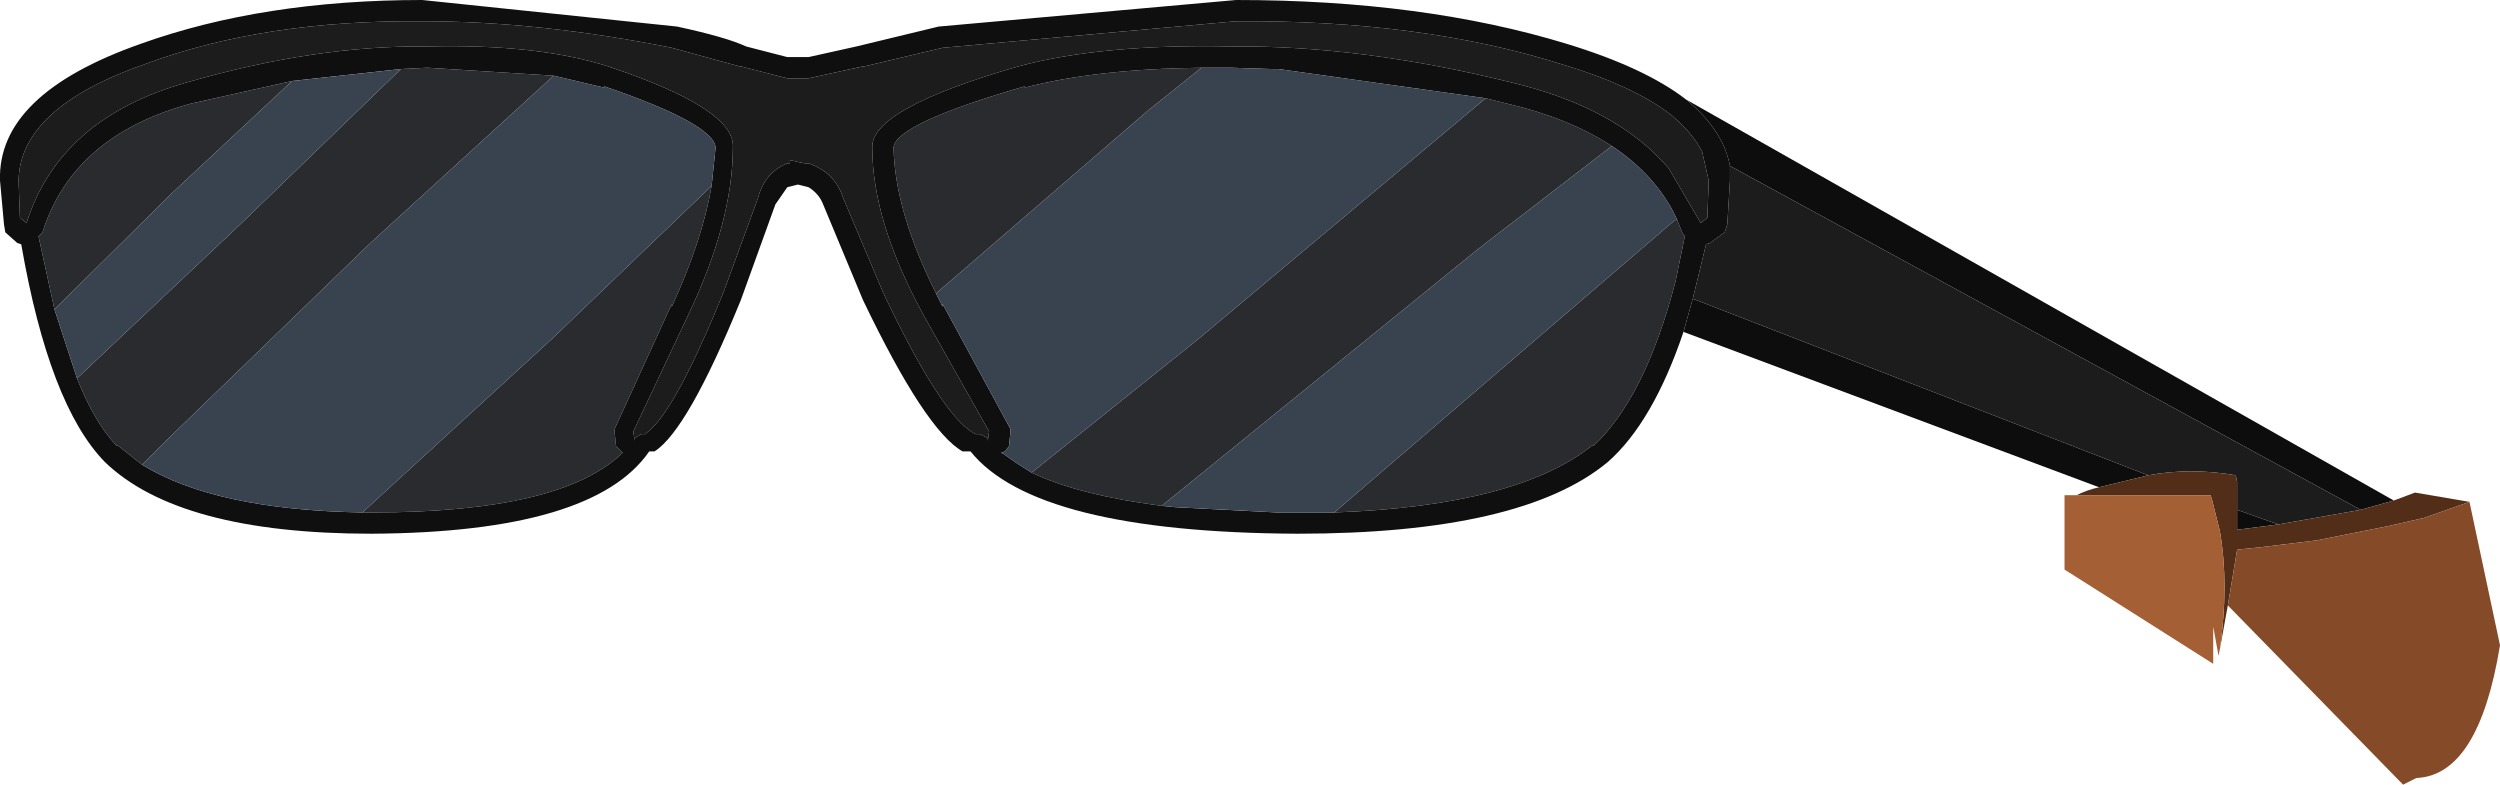 <?xml version="1.0" encoding="UTF-8" standalone="no"?>
<svg xmlns:ffdec="https://www.free-decompiler.com/flash" xmlns:xlink="http://www.w3.org/1999/xlink" ffdec:objectType="shape" height="29.55px" width="94.15px" xmlns="http://www.w3.org/2000/svg">
  <g transform="matrix(1.0, 0.0, 0.0, 1.0, 35.05, 0.9)">
    <path d="M45.85 17.0 L44.0 17.45 28.35 11.6 28.7 10.35 45.85 17.0 M55.1 17.95 L53.85 18.3 30.1 5.35 Q29.85 4.0 28.45 2.85 L55.1 17.95 M50.75 18.85 L49.2 19.05 49.2 18.3 50.75 18.85" fill="#0d0d0d" fill-rule="evenodd" stroke="none"/>
    <path d="M49.2 18.3 L49.2 17.25 49.15 17.0 Q47.45 16.7 45.85 17.0 L28.7 10.35 29.2 8.3 29.35 8.25 29.9 7.85 30.0 7.55 30.1 5.9 30.1 5.35 53.85 18.3 50.75 18.85 49.2 18.3 M23.7 1.5 Q26.4 2.3 27.85 3.4 28.65 4.05 29.05 4.8 L29.3 5.9 29.25 7.3 29.0 7.5 27.8 5.45 Q25.85 3.15 21.85 2.2 16.2 0.8 11.3 0.85 6.45 0.75 3.3 1.6 -2.25 3.2 -2.2 4.65 -2.2 7.45 -0.25 11.0 L2.2 15.35 2.15 15.7 2.15 15.6 1.85 15.45 1.7 15.45 1.6 15.4 Q0.35 14.65 -1.8 10.1 L-3.3 6.55 Q-3.6 5.6 -4.6 5.25 L-4.75 5.25 -5.0 5.2 -5.2 5.15 -5.3 5.15 -5.3 5.25 -5.4 5.25 Q-6.25 5.6 -6.5 6.55 L-7.8 10.1 Q-9.65 14.65 -10.7 15.4 L-10.75 15.45 -10.9 15.45 -11.15 15.6 -11.15 15.7 -11.2 15.35 -9.15 11.0 Q-7.45 7.45 -7.45 4.65 -7.35 3.2 -12.15 1.6 -14.8 0.75 -18.95 0.85 -23.15 0.8 -28.0 2.2 -32.8 3.55 -34.05 7.5 L-34.3 7.3 -34.35 5.9 Q-34.3 3.15 -29.55 1.5 -25.1 -0.15 -19.15 -0.1 -14.75 -0.1 -9.75 0.9 L-7.2 1.6 -7.15 1.6 -5.4 2.05 -5.3 2.05 -5.2 2.05 -4.75 2.05 -4.6 2.05 -2.55 1.6 -2.5 1.6 0.45 0.9 11.5 -0.1 Q18.45 -0.15 23.7 1.5" fill="#1c1c1c" fill-rule="evenodd" stroke="none"/>
    <path d="M20.9 2.8 L21.7 3.0 Q24.05 3.55 25.65 4.6 L20.65 8.45 8.7 18.15 Q5.6 17.75 3.8 16.9 L10.1 11.85 20.9 2.8 M28.1 7.35 L28.3 7.85 28.4 8.0 28.05 9.7 Q26.9 14.1 24.95 15.9 L24.95 15.85 Q22.1 18.15 15.2 18.4 L27.9 7.5 28.1 7.35 M10.2 1.65 L8.2 3.25 0.2 10.15 Q-1.35 7.05 -1.4 4.65 -1.3 3.75 3.55 2.35 L3.55 2.4 Q6.2 1.7 10.2 1.65 M-14.2 1.95 L-21.1 8.25 -28.85 15.75 -29.7 16.6 -30.65 15.85 -30.65 15.9 Q-31.5 15.0 -32.15 13.35 L-25.95 7.5 -19.95 1.7 -18.95 1.65 -14.2 1.95 M-21.4 18.4 L-14.25 11.85 -8.25 6.1 Q-8.6 8.15 -9.75 10.65 L-9.75 10.55 -11.9 15.25 -11.9 15.4 -11.85 15.9 -11.65 16.1 -11.6 16.15 Q-13.9 18.4 -21.05 18.4 L-21.4 18.4 M-33.0 10.75 L-33.6 8.0 -33.45 7.85 Q-32.3 4.2 -27.85 3.0 L-24.05 2.15 -28.55 6.35 -33.0 10.75" fill="#292b2e" fill-rule="evenodd" stroke="none"/>
    <path d="M30.1 5.35 L30.1 5.9 30.0 7.55 29.9 7.85 29.35 8.25 29.2 8.3 28.7 10.35 28.35 11.6 Q27.2 15.0 25.5 16.5 22.25 19.2 13.8 19.2 3.95 19.15 1.5 16.1 L1.2 16.1 Q-0.2 15.3 -2.55 10.4 L-4.05 6.8 Q-4.2 6.4 -4.6 6.15 L-5.0 6.05 -5.2 6.1 -5.4 6.15 -5.85 6.8 -7.15 10.4 Q-9.15 15.3 -10.4 16.1 L-10.6 16.1 Q-12.7 19.15 -21.05 19.2 -28.3 19.2 -31.1 16.5 -33.2 14.35 -34.25 8.3 L-34.4 8.25 -34.85 7.85 -34.9 7.55 -35.05 5.9 Q-35.15 2.65 -29.75 0.75 -25.15 -0.9 -19.15 -0.9 L-9.55 0.1 Q-7.7 0.5 -6.95 0.85 L-5.4 1.25 -5.3 1.25 -5.2 1.25 -4.75 1.25 -4.6 1.25 -2.8 0.85 0.3 0.1 11.5 -0.9 Q18.55 -0.9 23.95 0.75 26.9 1.65 28.45 2.85 29.85 4.0 30.1 5.35 M23.7 1.5 Q18.45 -0.15 11.5 -0.1 L0.45 0.9 -2.5 1.6 -2.55 1.6 -4.6 2.05 -4.75 2.05 -5.2 2.05 -5.3 2.05 -5.4 2.05 -7.15 1.6 -7.2 1.6 -9.75 0.9 Q-14.75 -0.1 -19.15 -0.1 -25.1 -0.15 -29.55 1.5 -34.3 3.15 -34.35 5.9 L-34.3 7.3 -34.05 7.5 Q-32.8 3.55 -28.0 2.2 -23.15 0.8 -18.95 0.85 -14.8 0.75 -12.15 1.6 -7.35 3.2 -7.45 4.65 -7.45 7.45 -9.15 11.0 L-11.2 15.35 -11.15 15.7 -11.15 15.6 -10.9 15.45 -10.75 15.45 -10.7 15.4 Q-9.65 14.65 -7.8 10.1 L-6.5 6.55 Q-6.25 5.6 -5.4 5.25 L-5.3 5.25 -5.3 5.15 -5.2 5.15 -5.0 5.2 -4.75 5.25 -4.6 5.25 Q-3.6 5.6 -3.3 6.55 L-1.8 10.1 Q0.35 14.65 1.6 15.4 L1.7 15.45 1.85 15.45 2.15 15.6 2.15 15.7 2.2 15.35 -0.25 11.0 Q-2.2 7.45 -2.2 4.65 -2.25 3.2 3.3 1.6 6.45 0.75 11.3 0.85 16.2 0.8 21.85 2.2 25.85 3.15 27.8 5.45 L29.0 7.5 29.25 7.3 29.3 5.9 29.05 4.8 Q28.65 4.05 27.85 3.4 26.4 2.3 23.7 1.5 M25.65 4.6 Q24.05 3.55 21.7 3.0 L20.9 2.8 13.1 1.7 12.85 1.7 11.3 1.65 10.2 1.65 Q6.2 1.7 3.55 2.4 L3.55 2.35 Q-1.3 3.75 -1.4 4.65 -1.35 7.05 0.2 10.15 L0.45 10.65 0.45 10.55 3.0 15.25 3.0 15.4 2.95 15.9 2.8 16.1 2.65 16.15 2.75 16.2 3.25 16.55 3.8 16.9 Q5.6 17.75 8.7 18.15 L9.2 18.2 13.05 18.4 13.8 18.4 15.2 18.4 Q22.1 18.15 24.95 15.85 L24.95 15.9 Q26.9 14.1 28.05 9.7 L28.4 8.0 28.3 7.85 28.1 7.35 27.9 6.95 Q27.1 5.55 25.65 4.6 M-8.25 6.1 L-8.1 4.65 Q-8.2 3.75 -12.3 2.35 L-12.3 2.4 -14.2 1.95 -18.95 1.65 -19.95 1.7 -24.05 2.15 -27.85 3.0 Q-32.3 4.2 -33.45 7.85 L-33.6 8.0 -33.0 10.75 -32.15 13.35 Q-31.5 15.0 -30.65 15.9 L-30.65 15.85 -29.7 16.6 Q-26.95 18.3 -21.4 18.4 L-21.05 18.4 Q-13.9 18.4 -11.6 16.15 L-11.65 16.1 -11.85 15.9 -11.9 15.4 -11.9 15.25 -9.75 10.55 -9.75 10.65 Q-8.6 8.15 -8.25 6.1" fill="#0f0f0f" fill-rule="evenodd" stroke="none"/>
    <path d="M20.9 2.8 L10.1 11.85 3.8 16.9 3.25 16.55 2.75 16.2 2.65 16.15 2.8 16.1 2.95 15.9 3.0 15.4 3.0 15.25 0.45 10.55 0.45 10.65 0.2 10.15 8.2 3.25 10.2 1.65 11.3 1.65 12.85 1.7 13.1 1.7 20.9 2.8 M8.7 18.15 L20.65 8.45 25.65 4.6 Q27.1 5.55 27.9 6.95 L28.1 7.35 27.9 7.5 15.2 18.4 13.8 18.4 13.05 18.4 9.2 18.2 8.7 18.15 M-14.2 1.95 L-12.3 2.4 -12.3 2.35 Q-8.2 3.75 -8.1 4.65 L-8.25 6.1 -14.25 11.85 -21.4 18.4 Q-26.95 18.3 -29.7 16.6 L-28.85 15.75 -21.1 8.25 -14.2 1.95 M-24.05 2.15 L-19.95 1.7 -25.95 7.5 -32.15 13.35 -33.0 10.75 -28.55 6.35 -24.05 2.15" fill="#38434f" fill-rule="evenodd" stroke="none"/>
    <path d="M45.85 17.0 Q47.45 16.7 49.15 17.0 L49.2 17.25 49.2 18.3 49.2 19.05 50.75 18.85 53.85 18.3 55.1 17.95 55.9 17.65 57.95 18.0 56.25 18.6 54.95 18.9 52.2 19.45 50.15 19.7 49.2 19.8 48.85 21.9 48.55 23.55 Q48.9 21.1 48.55 19.1 L48.25 17.9 48.2 17.75 43.15 17.75 Q43.55 17.55 44.0 17.45 L45.85 17.0" fill="#522e18" fill-rule="evenodd" stroke="none"/>
    <path d="M43.15 17.75 L48.2 17.75 48.25 17.9 48.55 19.1 Q48.9 21.1 48.55 23.55 L48.5 23.8 48.3 22.7 48.3 24.1 42.7 20.55 42.7 17.75 43.15 17.75" fill="#a55f34" fill-rule="evenodd" stroke="none"/>
    <path d="M48.85 21.9 L49.2 19.8 50.15 19.7 52.2 19.45 54.95 18.9 56.25 18.6 57.95 18.0 59.1 23.4 Q58.3 28.3 55.95 28.4 L55.45 28.65 48.85 21.9" fill="#854b29" fill-rule="evenodd" stroke="none"/>
  </g>
</svg>

